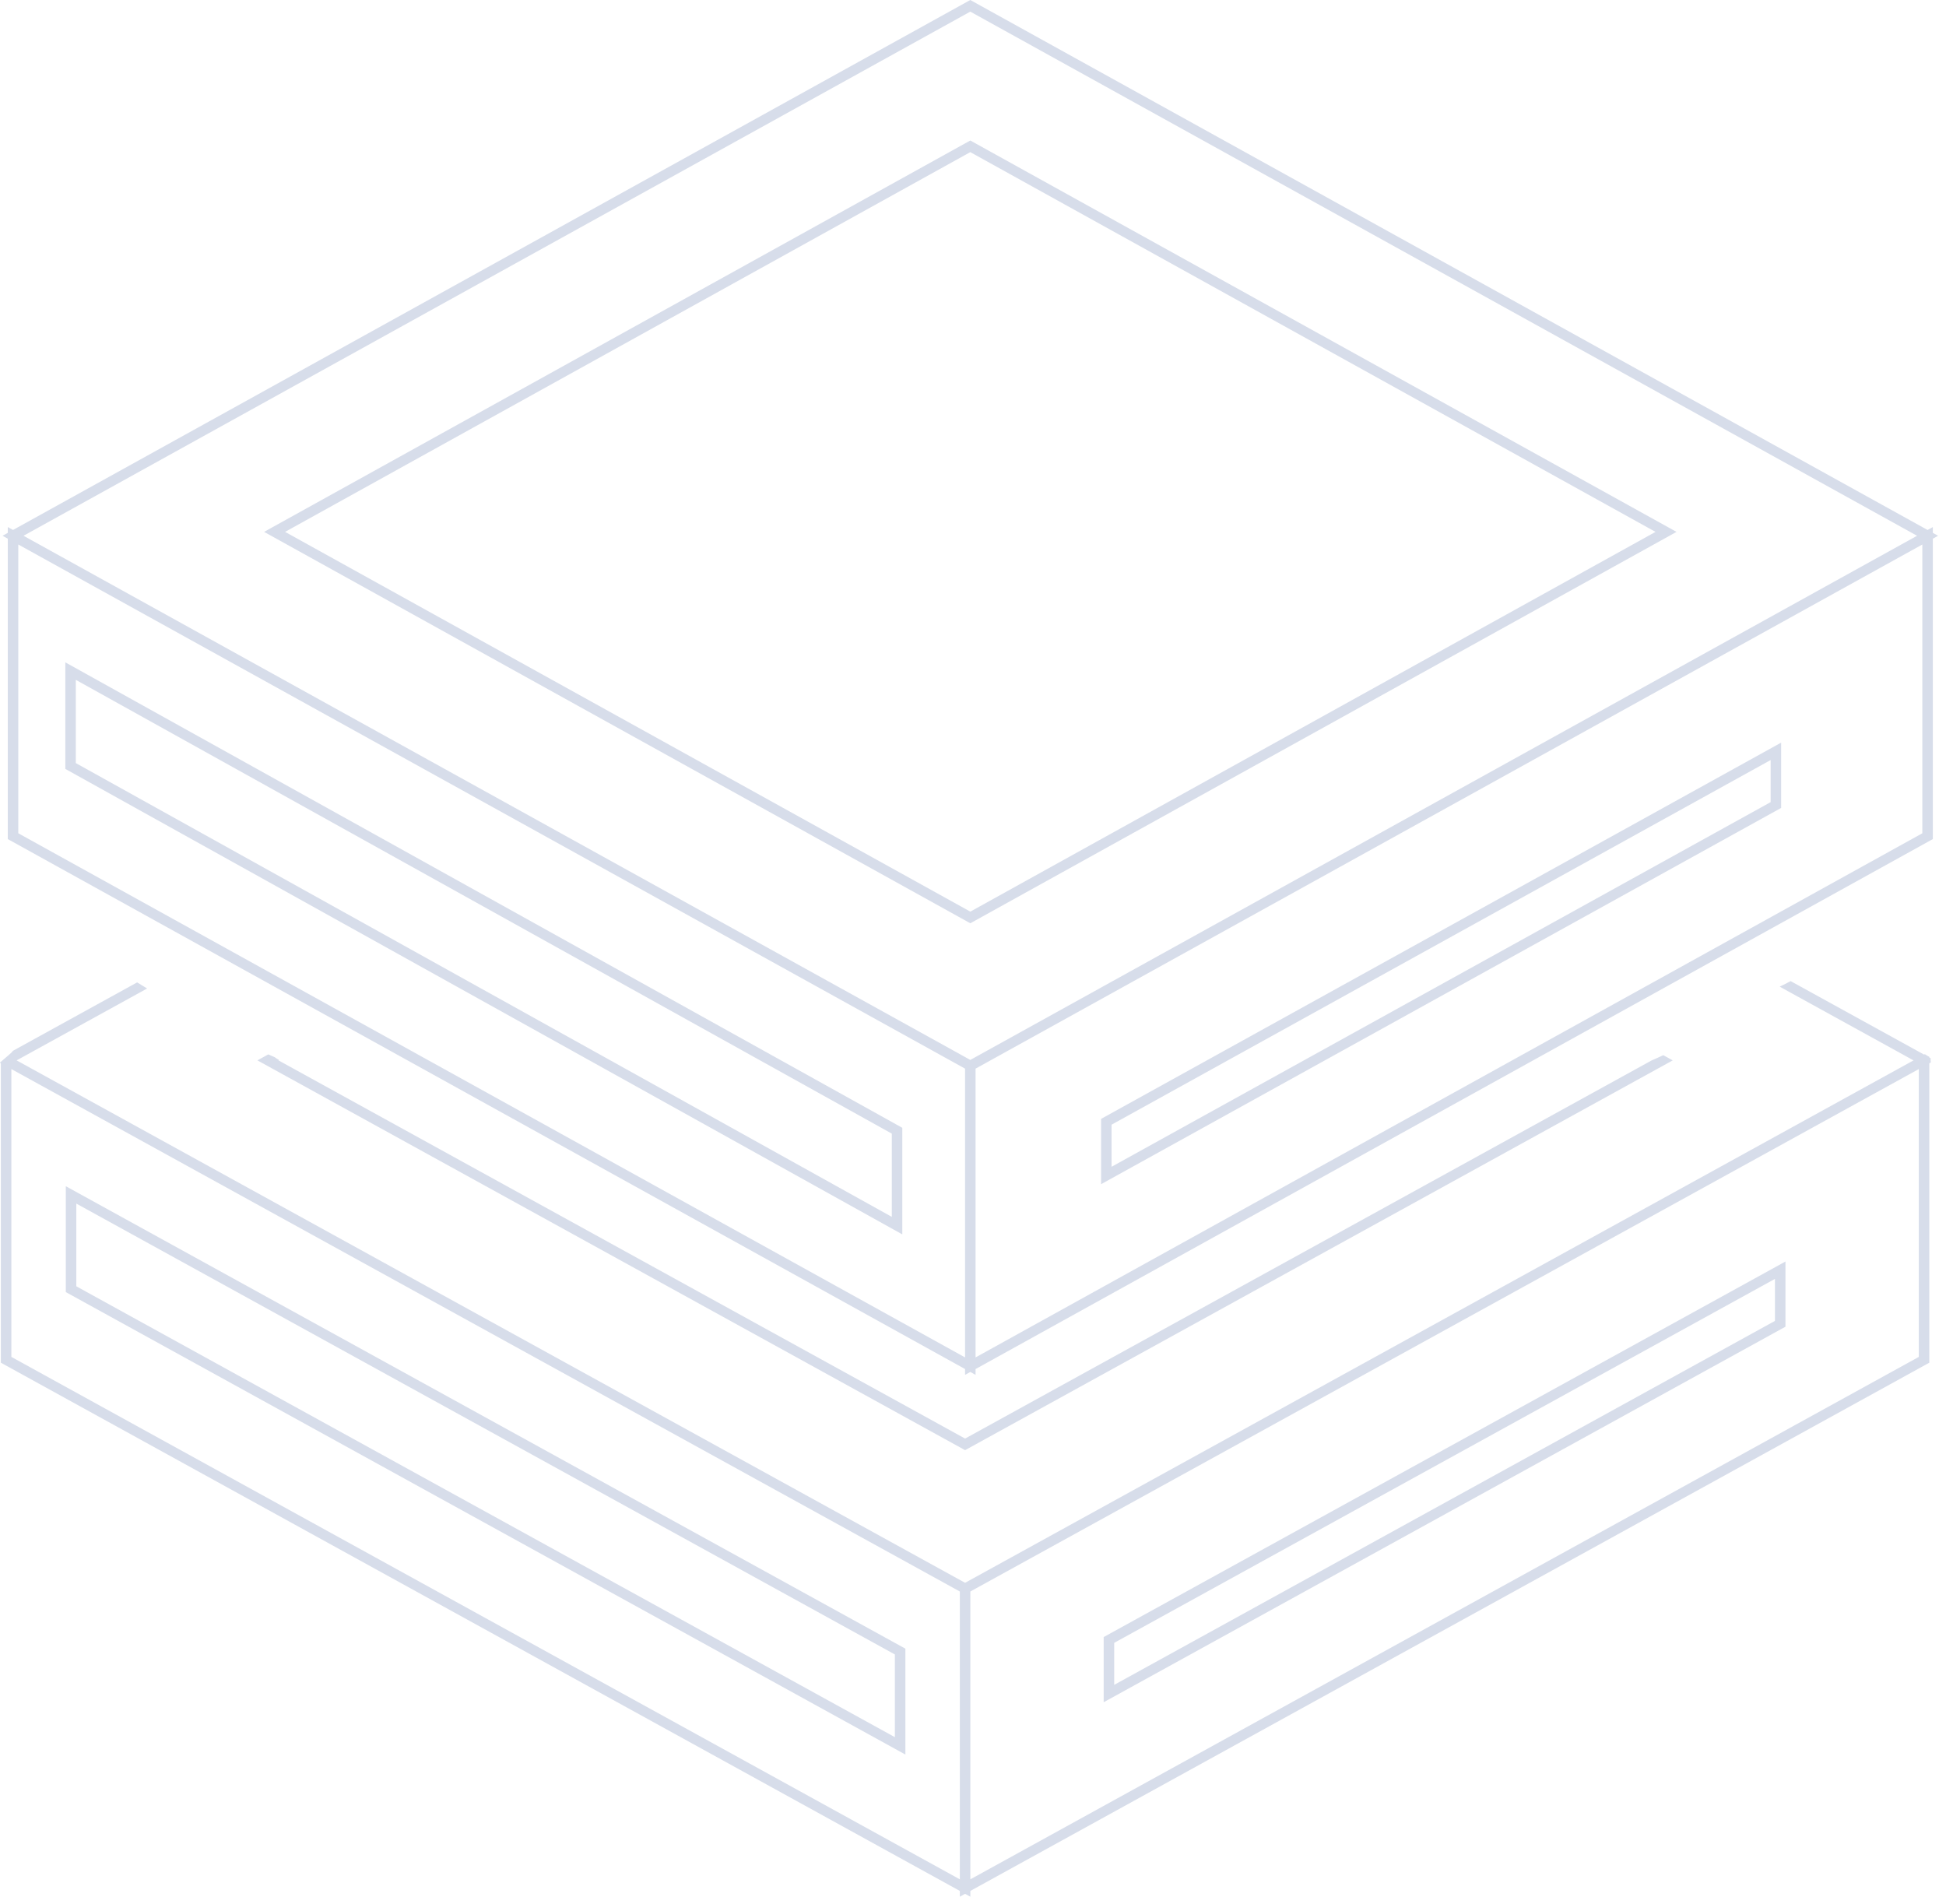 <svg width="186" height="182" viewBox="0 0 186 182" fill="none" xmlns="http://www.w3.org/2000/svg">
<path fill-rule="evenodd" clip-rule="evenodd" d="M1.246 50.653L92.741 0L92.991 0.139L184.239 50.654L184.741 50.377V50.931L185.242 51.209L184.741 51.487V80.199L184.489 80.338L93.245 130.853V131.408L92.744 131.13L92.241 131.408V130.852L0.744 80.198V51.486L0.242 51.208L0.744 50.931V50.375L1.246 50.653ZM92.741 1.111L2.248 51.208L92.743 101.307L183.235 51.209L92.741 1.111ZM1.748 52.042V79.643L92.241 129.74V102.14L45.702 76.376L1.748 52.042ZM183.737 52.044L93.245 102.14V129.74L183.737 79.644V52.044ZM92.741 14.54L27.249 50.836L92.743 87.133L158.235 50.837L92.741 14.54ZM92.741 13.429L92.992 13.567L160.242 50.837L92.743 88.245L92.492 88.106L25.242 50.836L92.741 13.429ZM7.244 64.978L85.24 108.351V116.307L7.244 72.934V64.978ZM6.242 73.491L86.242 117.98V107.794L6.242 63.306V73.491ZM106.245 111.519L169.239 76.667V72.644L106.245 107.496V111.519ZM105.242 106.942L170.242 70.98V77.221L105.242 113.184V106.942ZM183.4 129.692L92.747 179.624V152.113L183.4 102.181V129.692ZM91.741 179.624L1.086 129.691V102.18L45.118 126.433L91.741 152.114V179.624ZM184.405 101.073V101.013C184.256 100.934 184.109 100.853 183.979 100.755L183.903 100.797L171.152 93.774C170.807 93.957 170.458 94.135 170.106 94.304L182.897 101.351L92.244 151.283L1.589 101.35L14.063 94.478C13.937 94.402 13.812 94.326 13.686 94.249L13.684 94.248L13.682 94.247C13.49 94.131 13.298 94.015 13.107 93.897L1.242 100.433C1.219 100.457 1.199 100.483 1.179 100.508C1.149 100.546 1.119 100.584 1.083 100.617C0.884 100.801 0.677 100.976 0.47 101.152L0.47 101.152C0.313 101.285 0.156 101.418 0.002 101.555C0.002 101.559 0.001 101.564 0.001 101.568C0.001 101.573 0.001 101.577 0 101.582L0.08 101.626V130.244L91.741 180.732V181.286L92.244 181.009L92.747 181.286V180.732L184.154 130.384L184.405 130.245V101.628L184.548 101.549C184.53 101.411 184.526 101.277 184.527 101.141L184.405 101.073ZM26.144 100.997L26.259 101.047C26.353 101.119 26.454 101.182 26.555 101.245C26.594 101.269 26.634 101.294 26.672 101.318L26.616 101.349L92.244 137.498L157.859 101.356C158.237 101.194 158.611 101.027 158.978 100.853L159.88 101.35L92.244 138.605L91.993 138.467L24.605 101.349L25.645 100.777C25.81 100.852 25.977 100.925 26.144 100.997ZM7.295 115.038L85.532 158.131V166.036L7.295 122.943V115.038ZM6.289 123.496L86.538 167.698V157.578L6.289 113.377V123.496ZM106.496 161.037L169.651 126.25V122.235L106.496 157.022V161.037ZM105.49 156.468L170.657 120.574V126.804L105.49 162.698V156.468Z" fill="#D7DDEA"/>
</svg>
